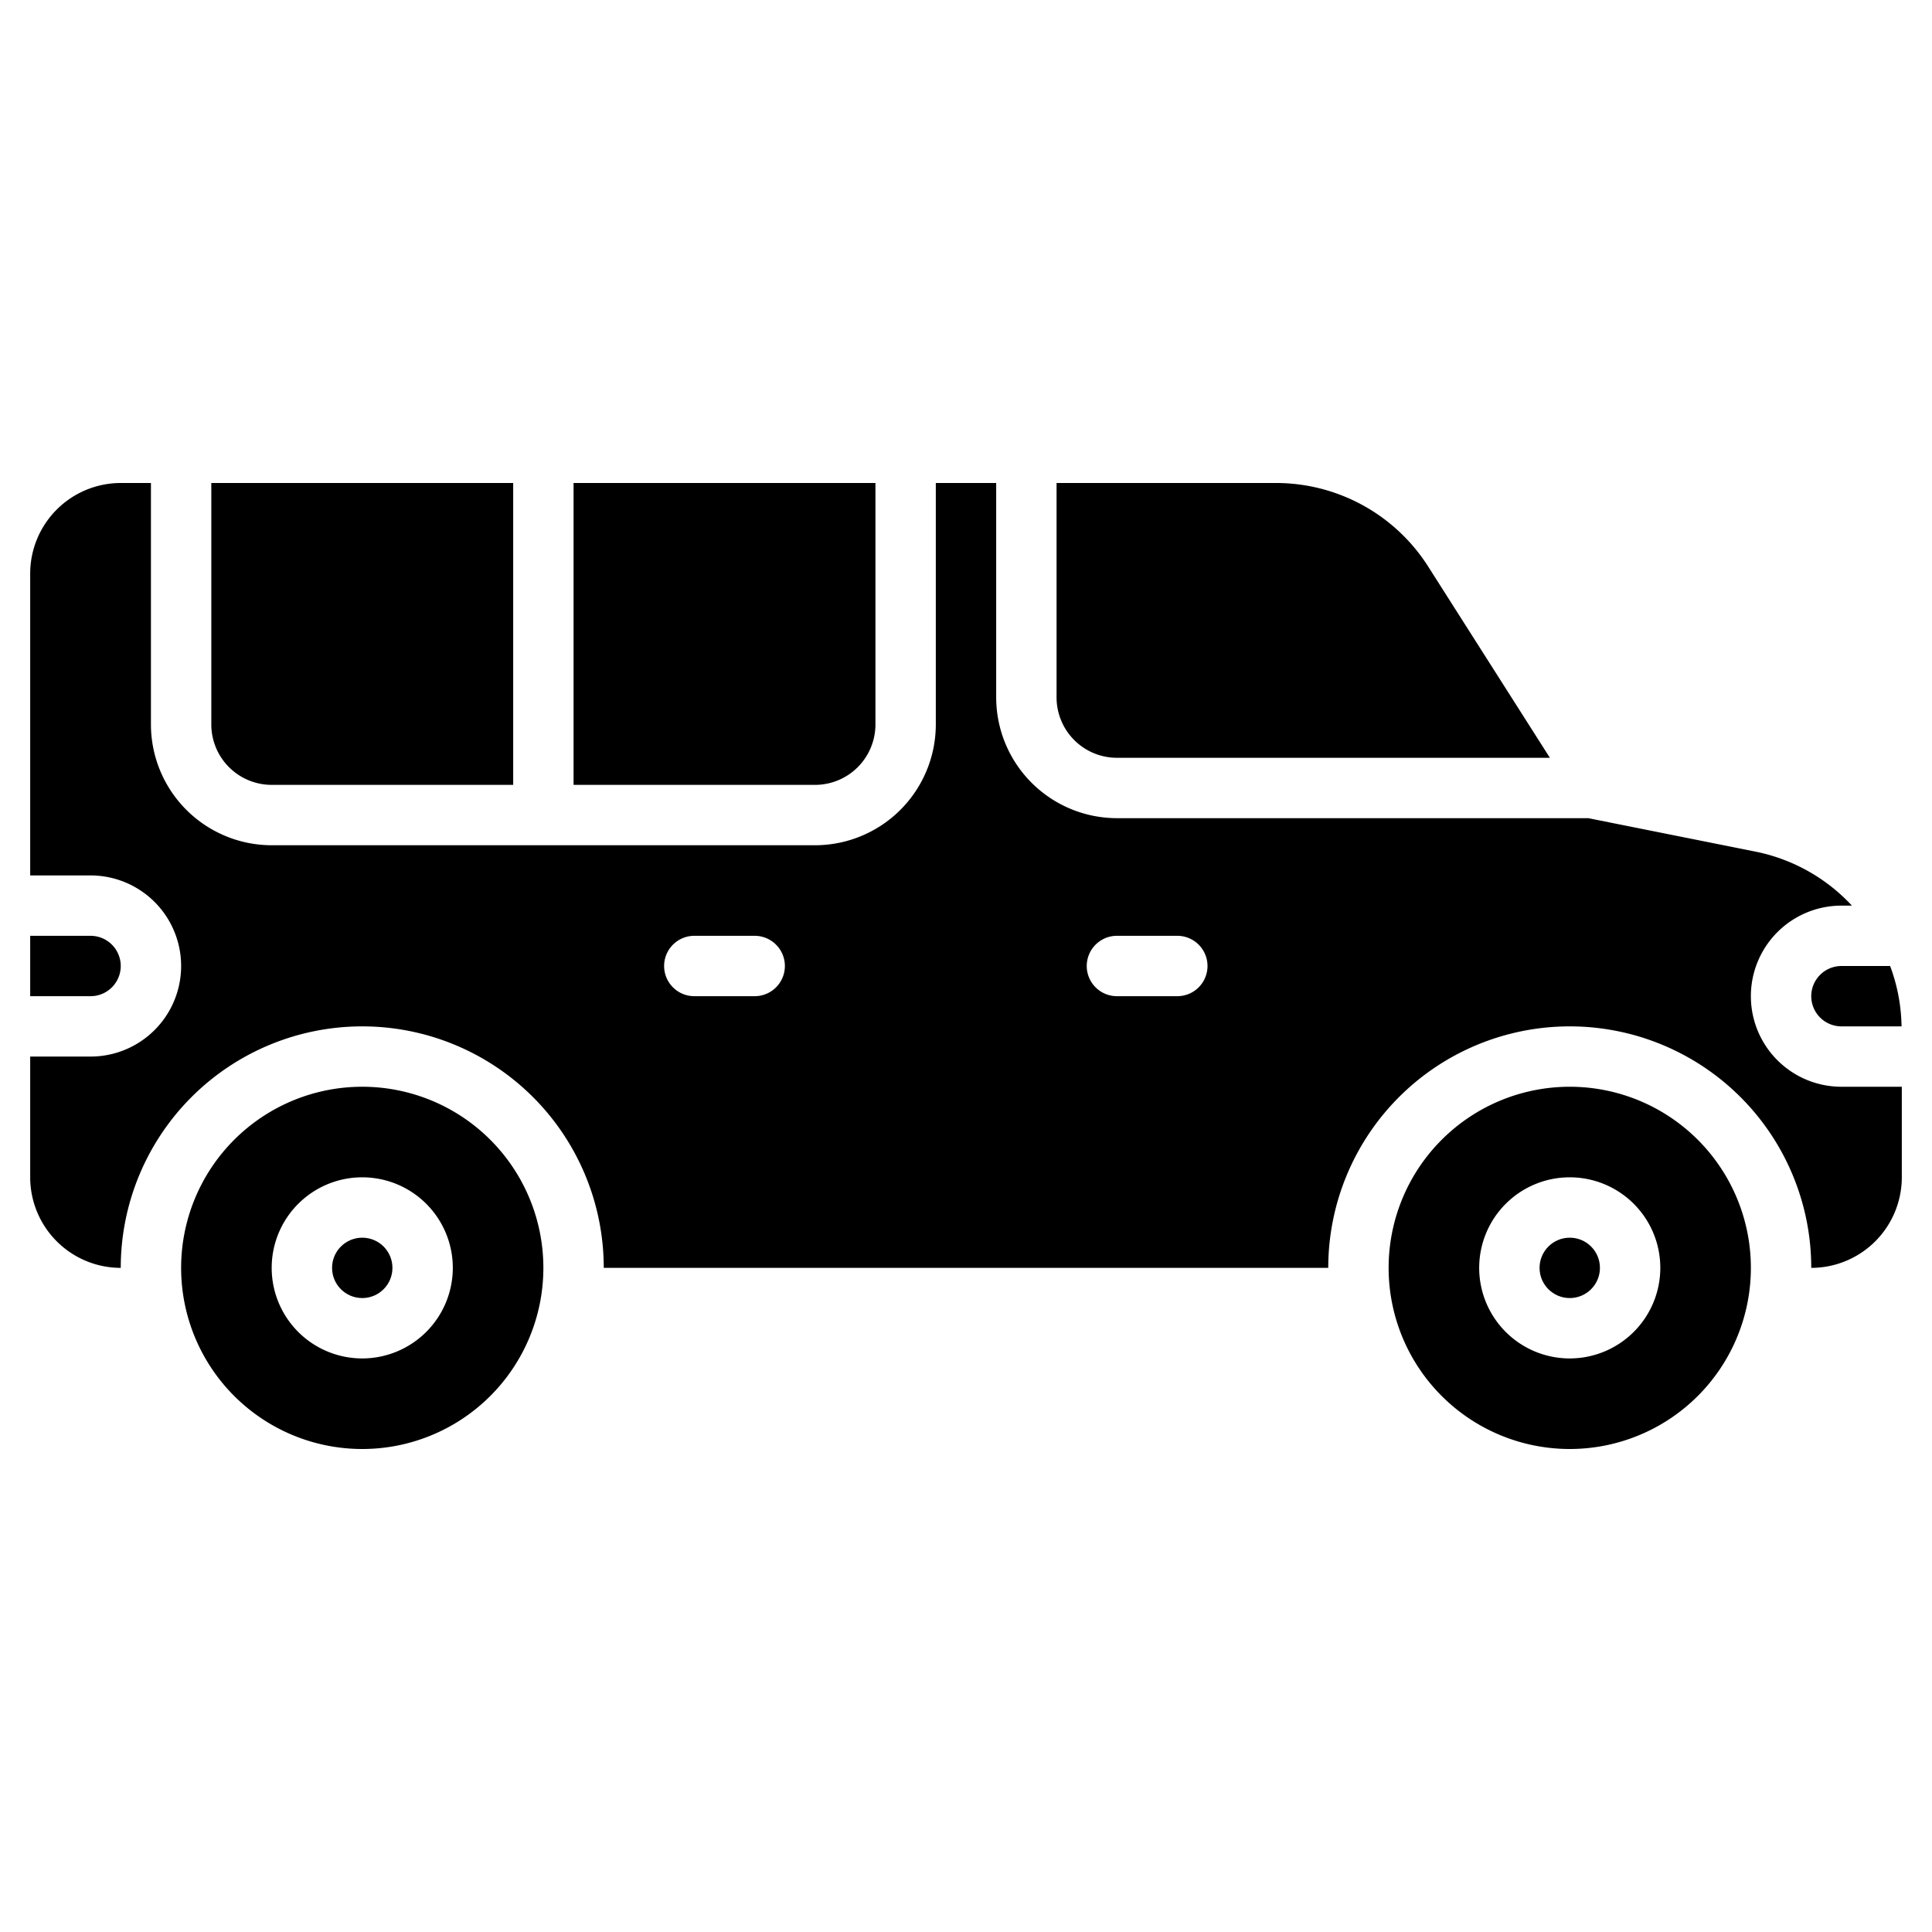 <!-- icon666.com - MILLIONS vector ICONS FREE --><svg id="Solid" viewBox="0 0 64 64" xmlns="http://www.w3.org/2000/svg"><path d="m60 33a1.001 1.001 0 0 0 1 1h1.991a5.953 5.953 0 0 0 -.378-2h-1.613a1.001 1.001 0 0 0 -1 1z"></path><path d="m4 32a1.001 1.001 0 0 0 -1-1h-2v2h2a1.001 1.001 0 0 0 1-1z"></path><circle cx="52" cy="42" r="1"></circle><path d="m52 36a6 6 0 1 0 6 6 6 6 0 0 0 -6-6zm0 9a3 3 0 1 1 3-3 3.003 3.003 0 0 1 -3 3z"></path><circle cx="12" cy="42" r="1"></circle><path d="m12 36a6 6 0 1 0 6 6 6 6 0 0 0 -6-6zm0 9a3 3 0 1 1 3-3 3.003 3.003 0 0 1 -3 3z"></path><path d="m7 24a2.002 2.002 0 0 0 2 2h8v-10h-10z"></path><path d="m35 23.103a2.002 2.002 0 0 0 2 2h14.342l-4.025-6.325a5.973 5.973 0 0 0 -5.062-2.778h-7.255z"></path><path d="m29 24v-8h-10v10h8a2.002 2.002 0 0 0 2-2z"></path><path d="m61 36a3 3 0 0 1 0-6h.347a5.958 5.958 0 0 0 -3.17-1.784l-5.562-1.113h-15.615a4.005 4.005 0 0 1 -4-4v-7.103h-2v8a4.005 4.005 0 0 1 -4 4h-18a4.005 4.005 0 0 1 -4-4v-8h-1a3.003 3.003 0 0 0 -3 3v10h2a3 3 0 0 1 0 6h-2v4a3.003 3.003 0 0 0 3 3 8 8 0 0 1 16 0h24a8 8 0 0 1 16 0 3.003 3.003 0 0 0 3-3v-3zm-36-3h-2a1 1 0 0 1 0-2h2a1 1 0 0 1 0 2zm14 0h-2a1 1 0 0 1 0-2h2a1 1 0 0 1 0 2z"></path></svg>